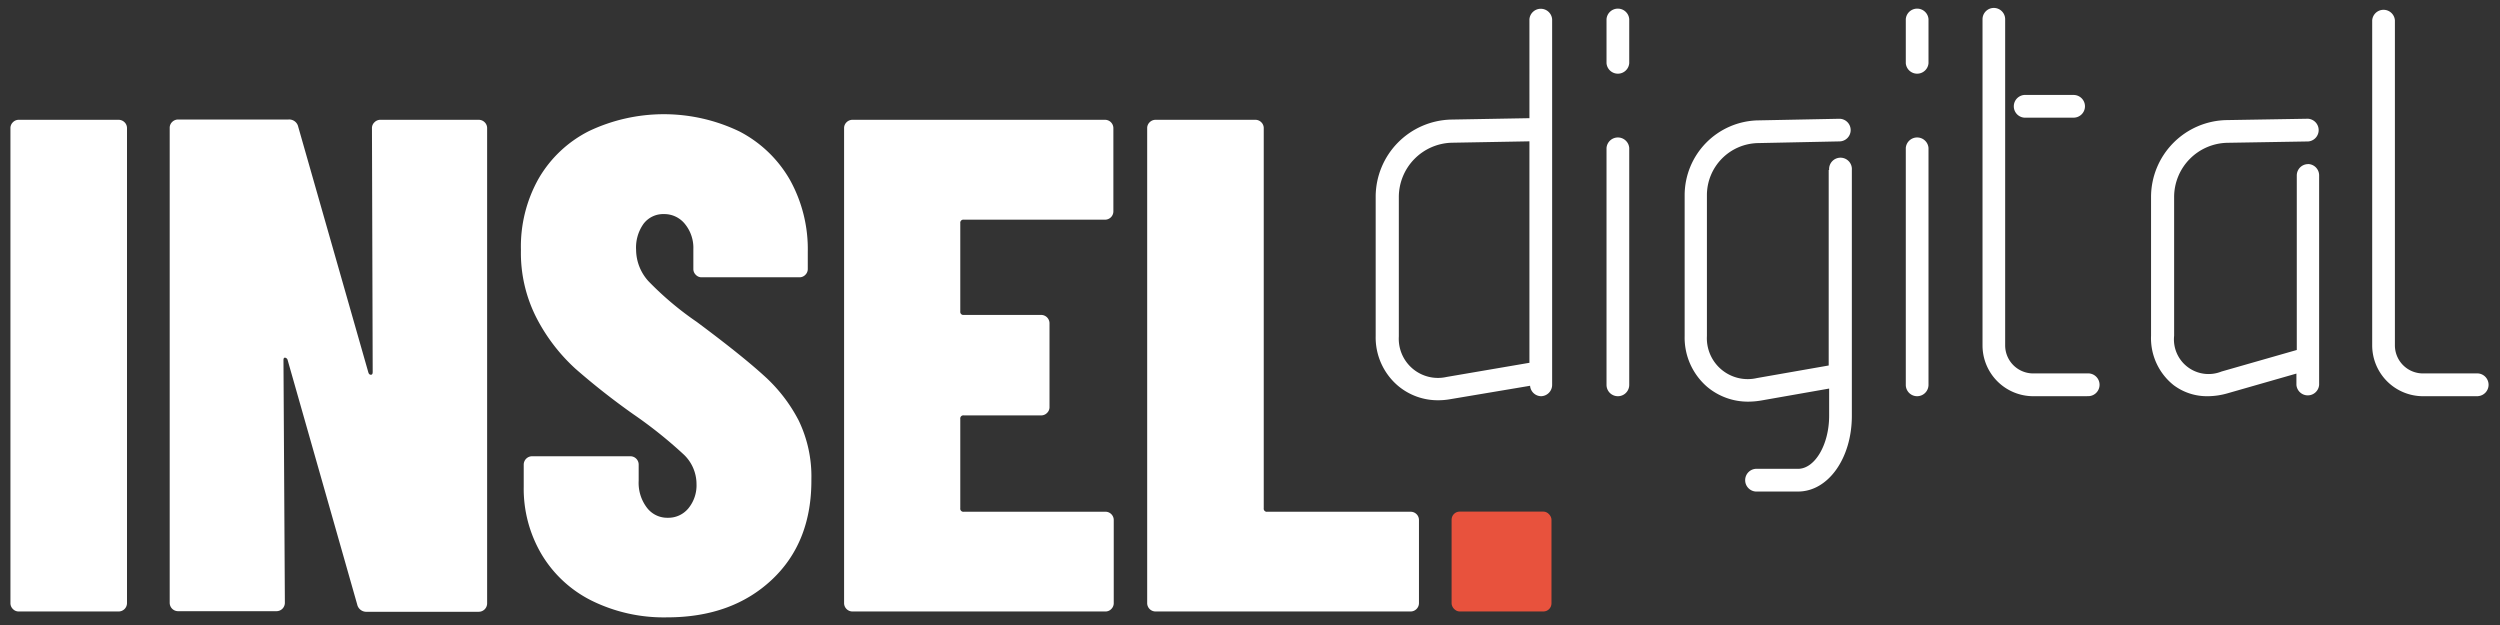 <svg id="Ebene_1" data-name="Ebene 1" xmlns="http://www.w3.org/2000/svg" xmlns:xlink="http://www.w3.org/1999/xlink" viewBox="0 0 340.16 85.04"><rect x="0" y="0" width="340.16" height="85.04" fill="#333333" stroke="none"/><defs><style>.cls-1{fill:none;}.cls-2{clip-path:url(#clip-path);}.cls-3{fill:#fff;}.cls-4{fill:#e8523d;}</style><clipPath id="clip-path"><rect class="cls-1" x="1.42" y="1.08" width="337.32" height="82.88"/></clipPath></defs><title>Zeichenfläche 1</title><g class="cls-2"><path class="cls-3" d="M157.24,83.2h34.69a1.14,1.14,0,0,0,1.14-1.15V70.77a1.12,1.12,0,0,0-.33-.81,1.13,1.13,0,0,0-.81-.33h-19.5a.42.42,0,0,1-.48-.48V17.45a1.1,1.1,0,0,0-.33-.81,1.13,1.13,0,0,0-.81-.34H157.24a1.15,1.15,0,0,0-.82.34,1.1,1.1,0,0,0-.33.81v64.6a1.14,1.14,0,0,0,1.15,1.15m-5.75-54.47V17.45a1.14,1.14,0,0,0-1.14-1.15H116a1.15,1.15,0,0,0-.82.34,1.1,1.1,0,0,0-.33.81v64.6A1.14,1.14,0,0,0,116,83.2h34.4a1.07,1.07,0,0,0,.81-.34,1.1,1.1,0,0,0,.33-.81V70.77a1.12,1.12,0,0,0-.33-.81,1.1,1.1,0,0,0-.81-.33H131.14a.42.42,0,0,1-.48-.48V57a.42.42,0,0,1,.48-.48h10.51a1.1,1.1,0,0,0,.81-.33,1.07,1.07,0,0,0,.34-.81V44a1.14,1.14,0,0,0-1.15-1.15H131.14a.42.42,0,0,1-.48-.48v-12a.42.42,0,0,1,.48-.48h19.21a1.13,1.13,0,0,0,1.14-1.14M90.76,84Q99.55,84,105,78.9t5.4-13.67a17.51,17.51,0,0,0-1.72-8,21.4,21.4,0,0,0-4.78-6.16q-3.06-2.78-9.08-7.26a42.53,42.53,0,0,1-6.59-5.55A6.42,6.42,0,0,1,86.55,34a5.56,5.56,0,0,1,1-3.53,3.34,3.34,0,0,1,2.77-1.34,3.59,3.59,0,0,1,2.87,1.34,5.12,5.12,0,0,1,1.15,3.44v2.67a1.1,1.1,0,0,0,.33.81,1.07,1.07,0,0,0,.81.34h13.29a1.09,1.09,0,0,0,.81-.34,1.1,1.1,0,0,0,.33-.81V34.27a19.41,19.41,0,0,0-2.43-9.8,16.81,16.81,0,0,0-6.88-6.59,23.74,23.74,0,0,0-20.45-.05,16.48,16.48,0,0,0-6.88,6.5A18.83,18.83,0,0,0,70.88,34a19.38,19.38,0,0,0,2.2,9.41,24.64,24.64,0,0,0,5.25,6.79,96.48,96.48,0,0,0,7.84,6.16,60.54,60.54,0,0,1,6.88,5.5,5.54,5.54,0,0,1,1.72,4,4.92,4.92,0,0,1-1.1,3.3,3.53,3.53,0,0,1-2.82,1.29A3.46,3.46,0,0,1,88,69.05a5.56,5.56,0,0,1-1.1-3.63v-2.2a1.13,1.13,0,0,0-1.14-1.14H72.41a1.14,1.14,0,0,0-1.15,1.14v3a17.53,17.53,0,0,0,2.44,9.22,16.46,16.46,0,0,0,6.83,6.3A22.16,22.16,0,0,0,90.76,84M50.61,17.45l.1,33.16c0,.26-.08.38-.24.38s-.27-.09-.34-.28L40.58,17.26a1.26,1.26,0,0,0-1.34-1h-15a1.15,1.15,0,0,0-.82.34,1.1,1.1,0,0,0-.33.81v64.6a1.14,1.14,0,0,0,1.15,1.15H37.61a1.14,1.14,0,0,0,1.15-1.15L38.57,49q0-.37.24-.33a.43.43,0,0,1,.33.33L48.6,82.24a1.27,1.27,0,0,0,1.34,1h15.2a1.14,1.14,0,0,0,1.14-1.15V17.45a1.1,1.1,0,0,0-.33-.81,1.14,1.14,0,0,0-.81-.34H51.76a1.11,1.11,0,0,0-.81.34,1.07,1.07,0,0,0-.34.81M2.56,83.2H16.13a1.14,1.14,0,0,0,1.15-1.15V17.45a1.1,1.1,0,0,0-.33-.81,1.15,1.15,0,0,0-.82-.34H2.56a1.11,1.11,0,0,0-.81.34,1.1,1.1,0,0,0-.33.81v64.6a1.1,1.1,0,0,0,.33.81,1.07,1.07,0,0,0,.81.34"/><rect class="cls-4" x="197.51" y="69.61" width="13.59" height="13.59" rx="1.1"/><path class="cls-3" d="M283.69,14.47a1.55,1.55,0,0,0-1.55-1.55h-6.46a1.55,1.55,0,1,0,0,3.09h6.46a1.55,1.55,0,0,0,1.55-1.54M284,53.91h-7.35a6.91,6.91,0,0,1-6.9-6.9V2.62a1.54,1.54,0,0,1,3.08,0V47a3.82,3.82,0,0,0,3.82,3.81H284a1.55,1.55,0,1,1,0,3.09m30-31.58a1.54,1.54,0,0,1,1.55,1.55V52.37a1.55,1.55,0,0,1-3.09,0V50.83l-9.39,2.69a9.87,9.87,0,0,1-2.68.39,7.55,7.55,0,0,1-4.63-1.5,8.16,8.16,0,0,1-3.08-6.72V26.78A10.48,10.48,0,0,1,303,16.34l10.79-.18a1.55,1.55,0,1,1,.05,3.09l-10.78.18a7.39,7.39,0,0,0-7.24,7.35V45.69a4.71,4.71,0,0,0,6.45,4.86l10.24-2.93V23.88a1.54,1.54,0,0,1,1.54-1.55m-65.23.8v26.6l-9.76,1.71a5.56,5.56,0,0,1-6.81-5.72V26.47a7.09,7.09,0,0,1,6.91-7l11.11-.23a1.54,1.54,0,0,0,0-3.08h0l-11.11.22a10.2,10.2,0,0,0-9.94,10.14V45.72a8.84,8.84,0,0,0,3.08,6.93,8.61,8.61,0,0,0,5.59,2,10.78,10.78,0,0,0,1.77-.16l9.22-1.62v3.71c0,3.91-1.94,7.21-4.23,7.21h-5.77a1.55,1.55,0,0,0,0,3.09h5.77c4.1,0,7.32-4.53,7.32-10.3V23.13a1.55,1.55,0,1,0-3.09,0m-51.32-3.71a7.4,7.4,0,0,0-7.23,7.37v19a5.33,5.33,0,0,0,6.5,5.5L208,49.38a.33.33,0,0,1,.1,0V19.23Zm12.15,34.49a1.53,1.53,0,0,1-1.52-1.42L197.3,54.32a9.27,9.27,0,0,1-1.65.14,8.38,8.38,0,0,1-5.47-2,8.63,8.63,0,0,1-3-6.73v-19a10.52,10.52,0,0,1,10.27-10.46l10.65-.19V2.62a1.55,1.55,0,0,1,3.09,0V52.37a1.54,1.54,0,0,1-1.54,1.54m127.53,0h-7.5a6.92,6.92,0,0,1-6.91-6.9V2.76a1.55,1.55,0,0,1,3.09,0V47a3.82,3.82,0,0,0,3.82,3.81h7.5a1.55,1.55,0,0,1,0,3.09M262.4,8.6v-6a1.55,1.55,0,0,0-3.09,0v6a1.55,1.55,0,0,0,3.09,0m-1.55,45.31a1.54,1.54,0,0,1-1.54-1.54V20.13a1.55,1.55,0,0,1,3.09,0V52.37a1.55,1.55,0,0,1-1.55,1.54M221.68,8.6v-6a1.55,1.55,0,0,0-3.09,0v6a1.55,1.55,0,0,0,3.09,0m-1.54,45.31a1.54,1.54,0,0,1-1.55-1.54V20.13a1.55,1.55,0,0,1,3.09,0V52.37a1.54,1.54,0,0,1-1.54,1.54"/></g></svg>
